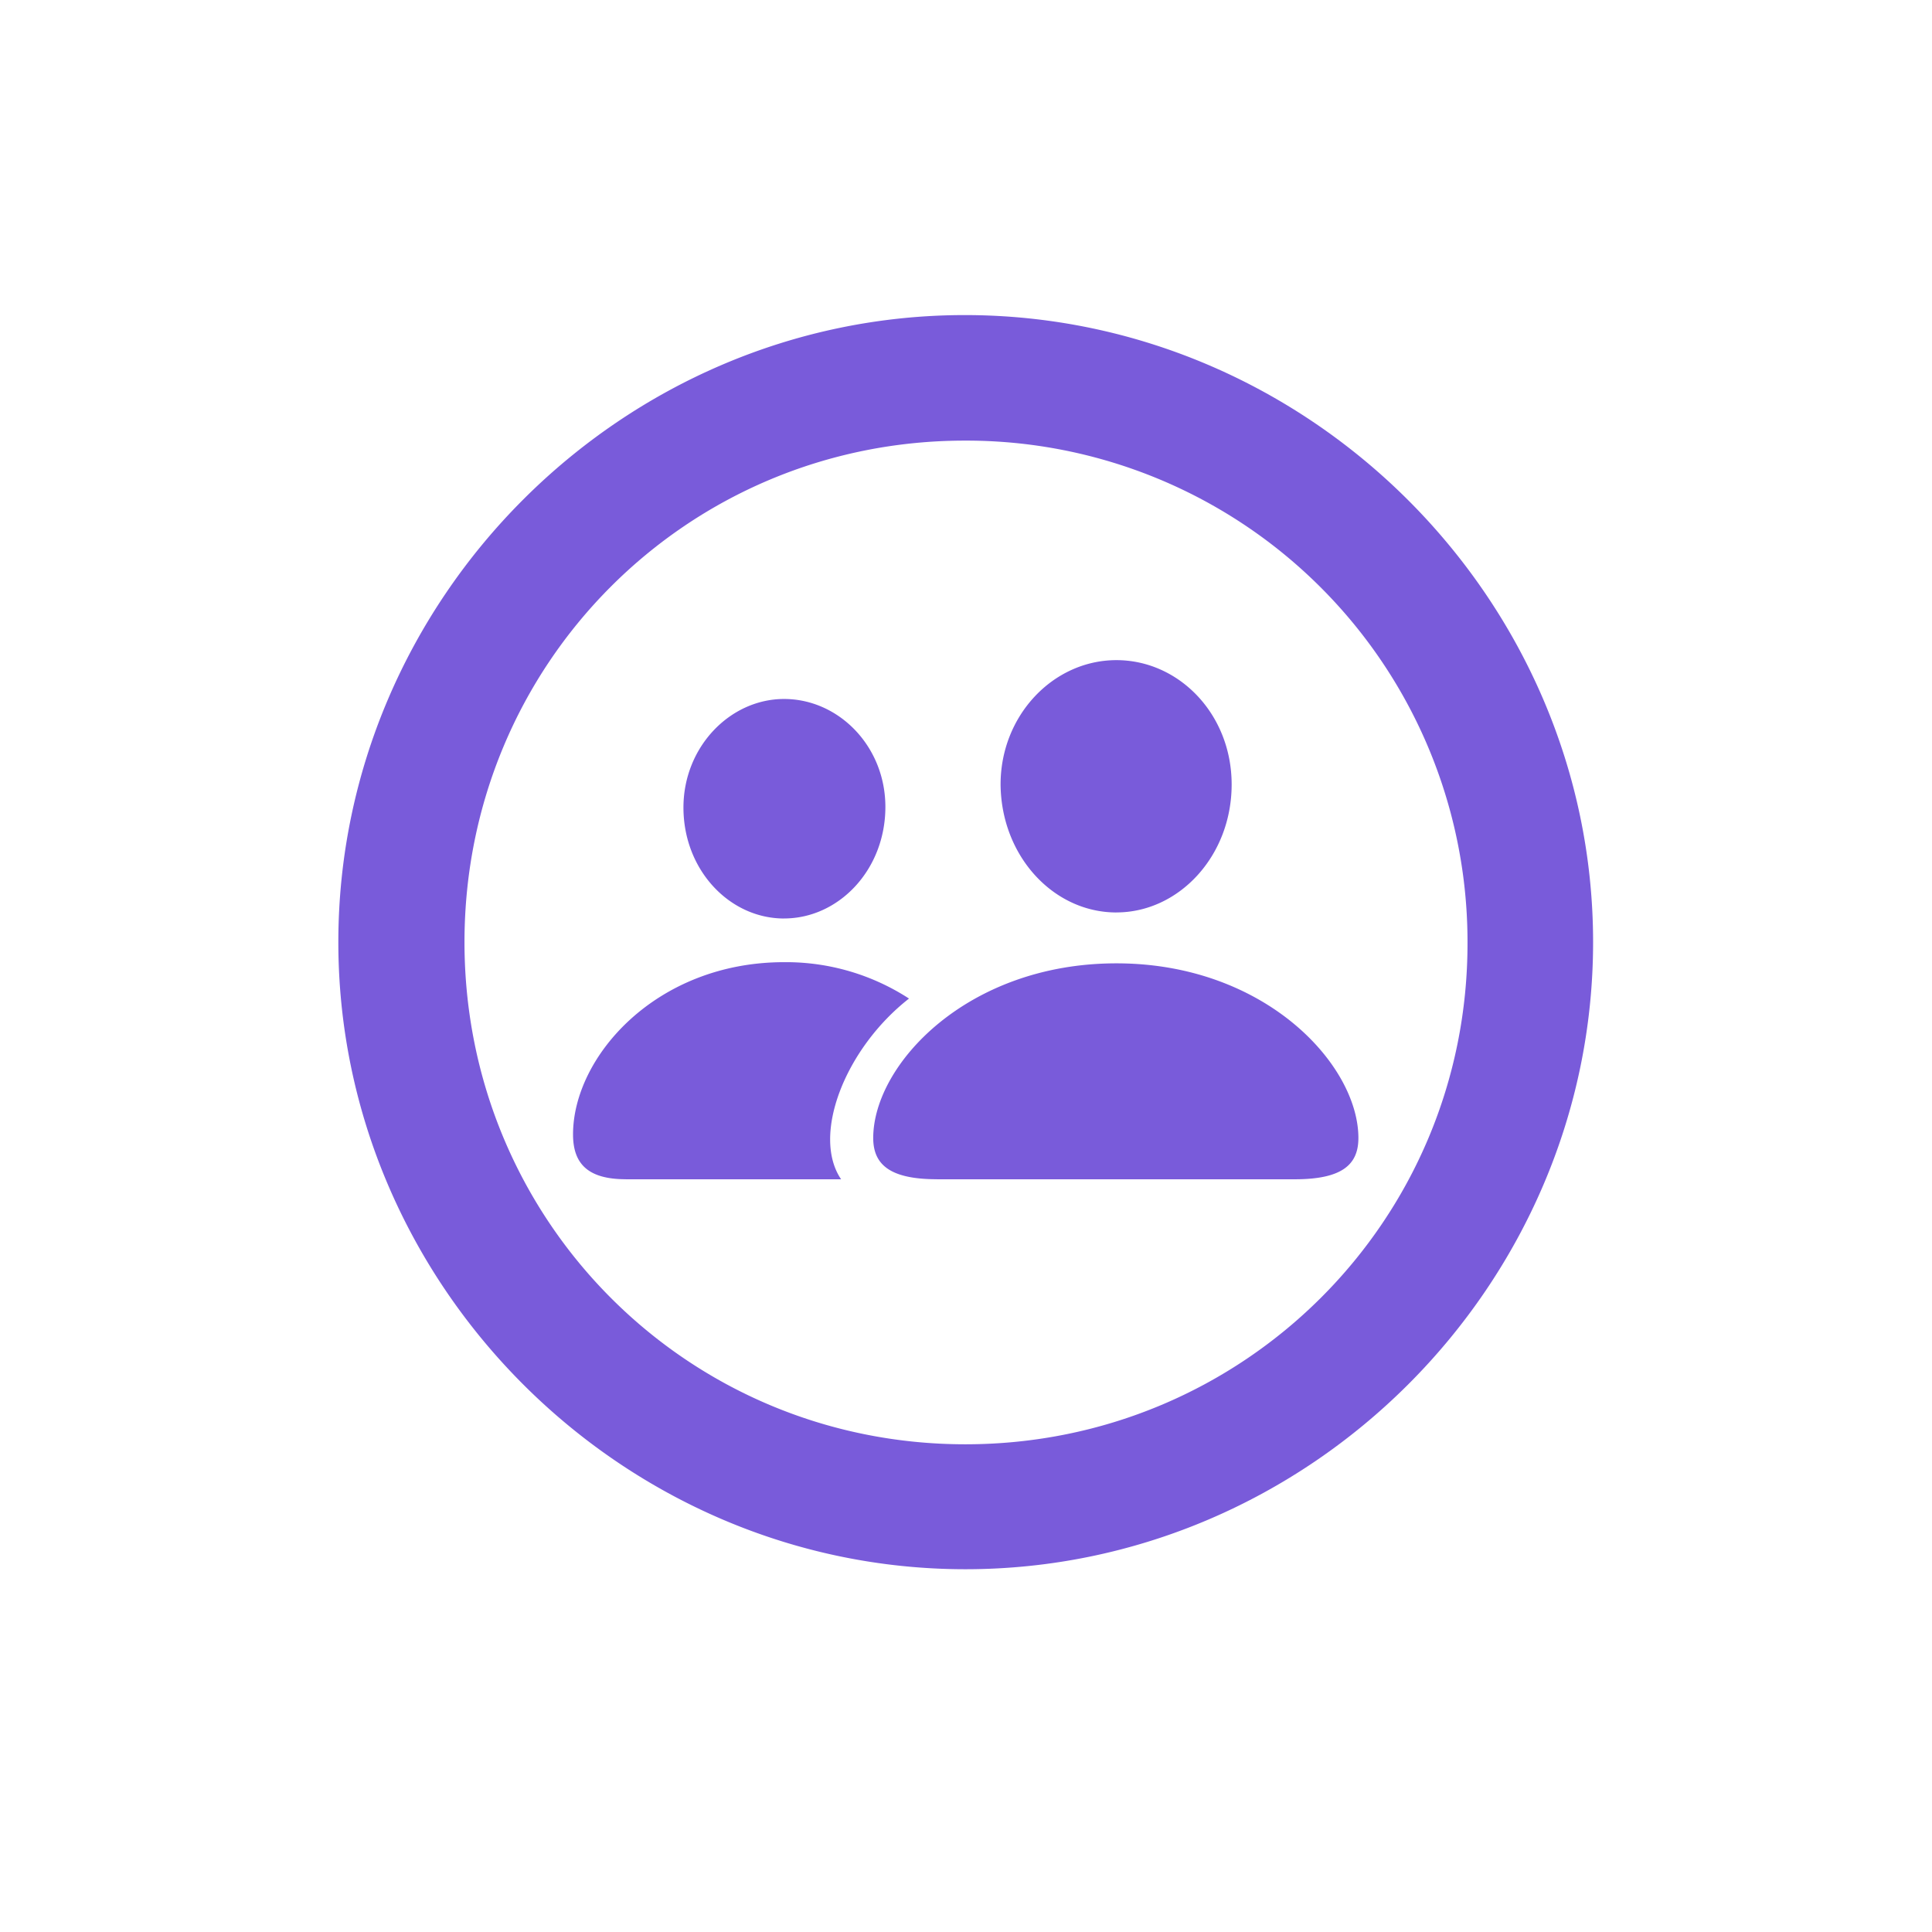 <svg width="48" height="48" fill="none" xmlns="http://www.w3.org/2000/svg"><path d="M23.985 38.987c8.544 0 15.595-7.052 15.595-15.58 0-8.527-7.067-15.579-15.61-15.579-8.527 0-15.564 7.051-15.564 15.58 0 8.527 7.052 15.579 15.58 15.579Zm0-3.104c-6.915 0-12.445-5.56-12.445-12.476 0-6.915 5.53-12.46 12.43-12.46a12.452 12.452 0 0 1 12.49 12.46c.016 6.916-5.559 12.476-12.475 12.476Zm3.752-13.214c1.552 0 2.863-1.401 2.863-3.179 0-1.748-1.31-3.089-2.863-3.089-1.567 0-2.878 1.371-2.878 3.089.015 1.778 1.311 3.18 2.878 3.18Zm-8.256.15c1.355 0 2.516-1.205 2.516-2.772 0-1.506-1.16-2.681-2.517-2.681-1.34 0-2.5 1.19-2.5 2.697 0 1.551 1.144 2.757 2.5 2.757Zm-3.933 6.48h5.349c-.738-1.085.09-3.24 1.687-4.49a5.608 5.608 0 0 0-3.104-.904c-3.179 0-5.243 2.35-5.243 4.279 0 .708.347 1.114 1.311 1.114Zm7.73 0h8.889c1.175 0 1.582-.362 1.582-1.025 0-1.823-2.32-4.34-6.012-4.34-3.706 0-6.042 2.517-6.042 4.34 0 .663.422 1.024 1.582 1.024Z" fill="#795BDA"/></svg>
